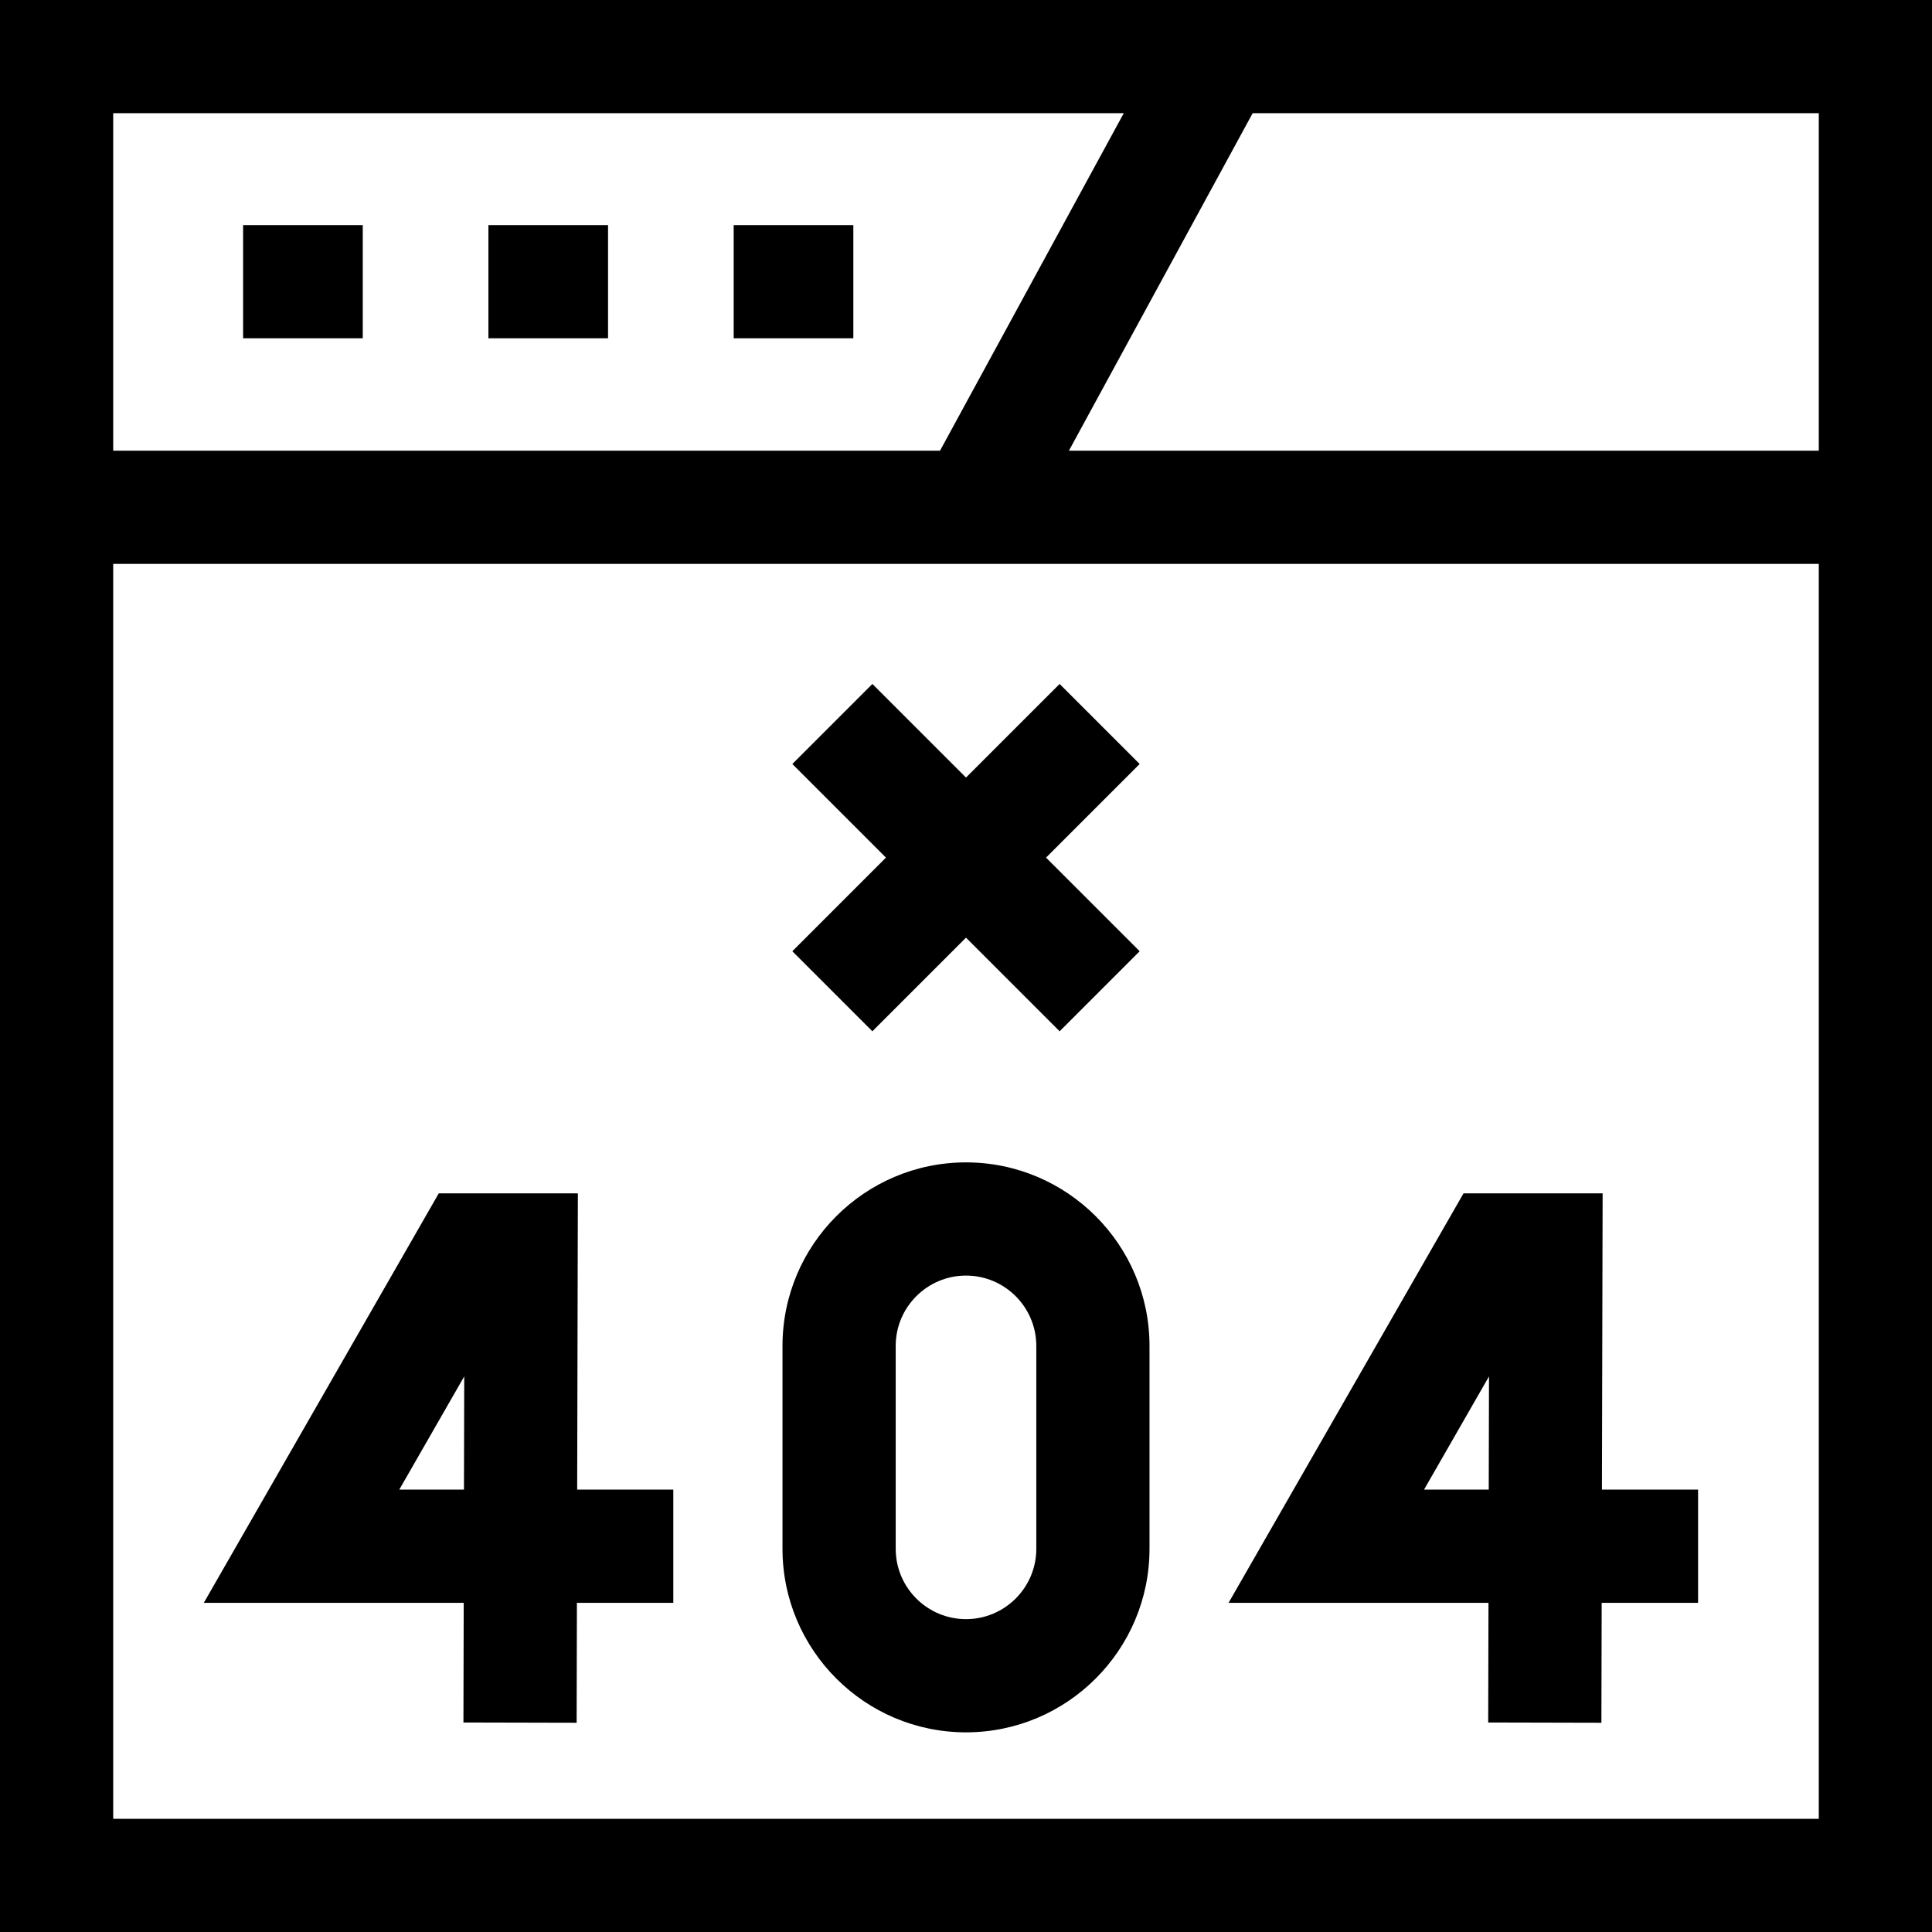 <svg id="Capa_1" enable-background="new 0 0 512 512" height="512" viewBox="0 0 512 512" width="512" xmlns="http://www.w3.org/2000/svg"><g><path d="m231.188 273.302 24.812-24.812 24.812 24.812 21.212-21.213-24.811-24.812 24.811-24.811-21.212-21.213-24.812 24.811-24.812-24.811-21.212 21.213 24.811 24.811-24.811 24.812z"/><path d="m0 0v512h512v-512zm482 119.438h-198.727l48.695-89.438h150.032zm-184.19-89.438-48.694 89.438h-219.116v-89.438zm-267.81 452v-332.562h452v332.562z"/><path d="m64.426 59.649h31.707v30h-31.707z"/><path d="m129.431 59.649h31.706v30h-31.706z"/><path d="m194.435 59.649h31.707v30h-31.707z"/><path d="m153.141 316.256h-36.866l-62.262 108.507h68.875l-.074 31.717 30 .07.074-31.787h25.545v-30h-25.475zm-30.183 78.507h-17.144l17.213-29.998z"/><path d="m424.714 316.256h-36.866l-62.262 108.507h68.876l-.074 31.717 30 .07.074-31.787h25.545v-30h-25.475zm-30.182 78.507h-17.144l17.213-29.998z"/><path d="m256 308.043c-26.815 0-48.63 21.815-48.63 48.631v53.783c0 26.815 21.815 48.631 48.63 48.631s48.63-21.815 48.63-48.631v-53.783c0-26.816-21.815-48.631-48.63-48.631zm18.63 102.414c0 10.273-8.357 18.631-18.63 18.631s-18.63-8.357-18.63-18.631v-53.783c0-10.273 8.357-18.631 18.63-18.631s18.63 8.357 18.63 18.631z"/></g></svg>